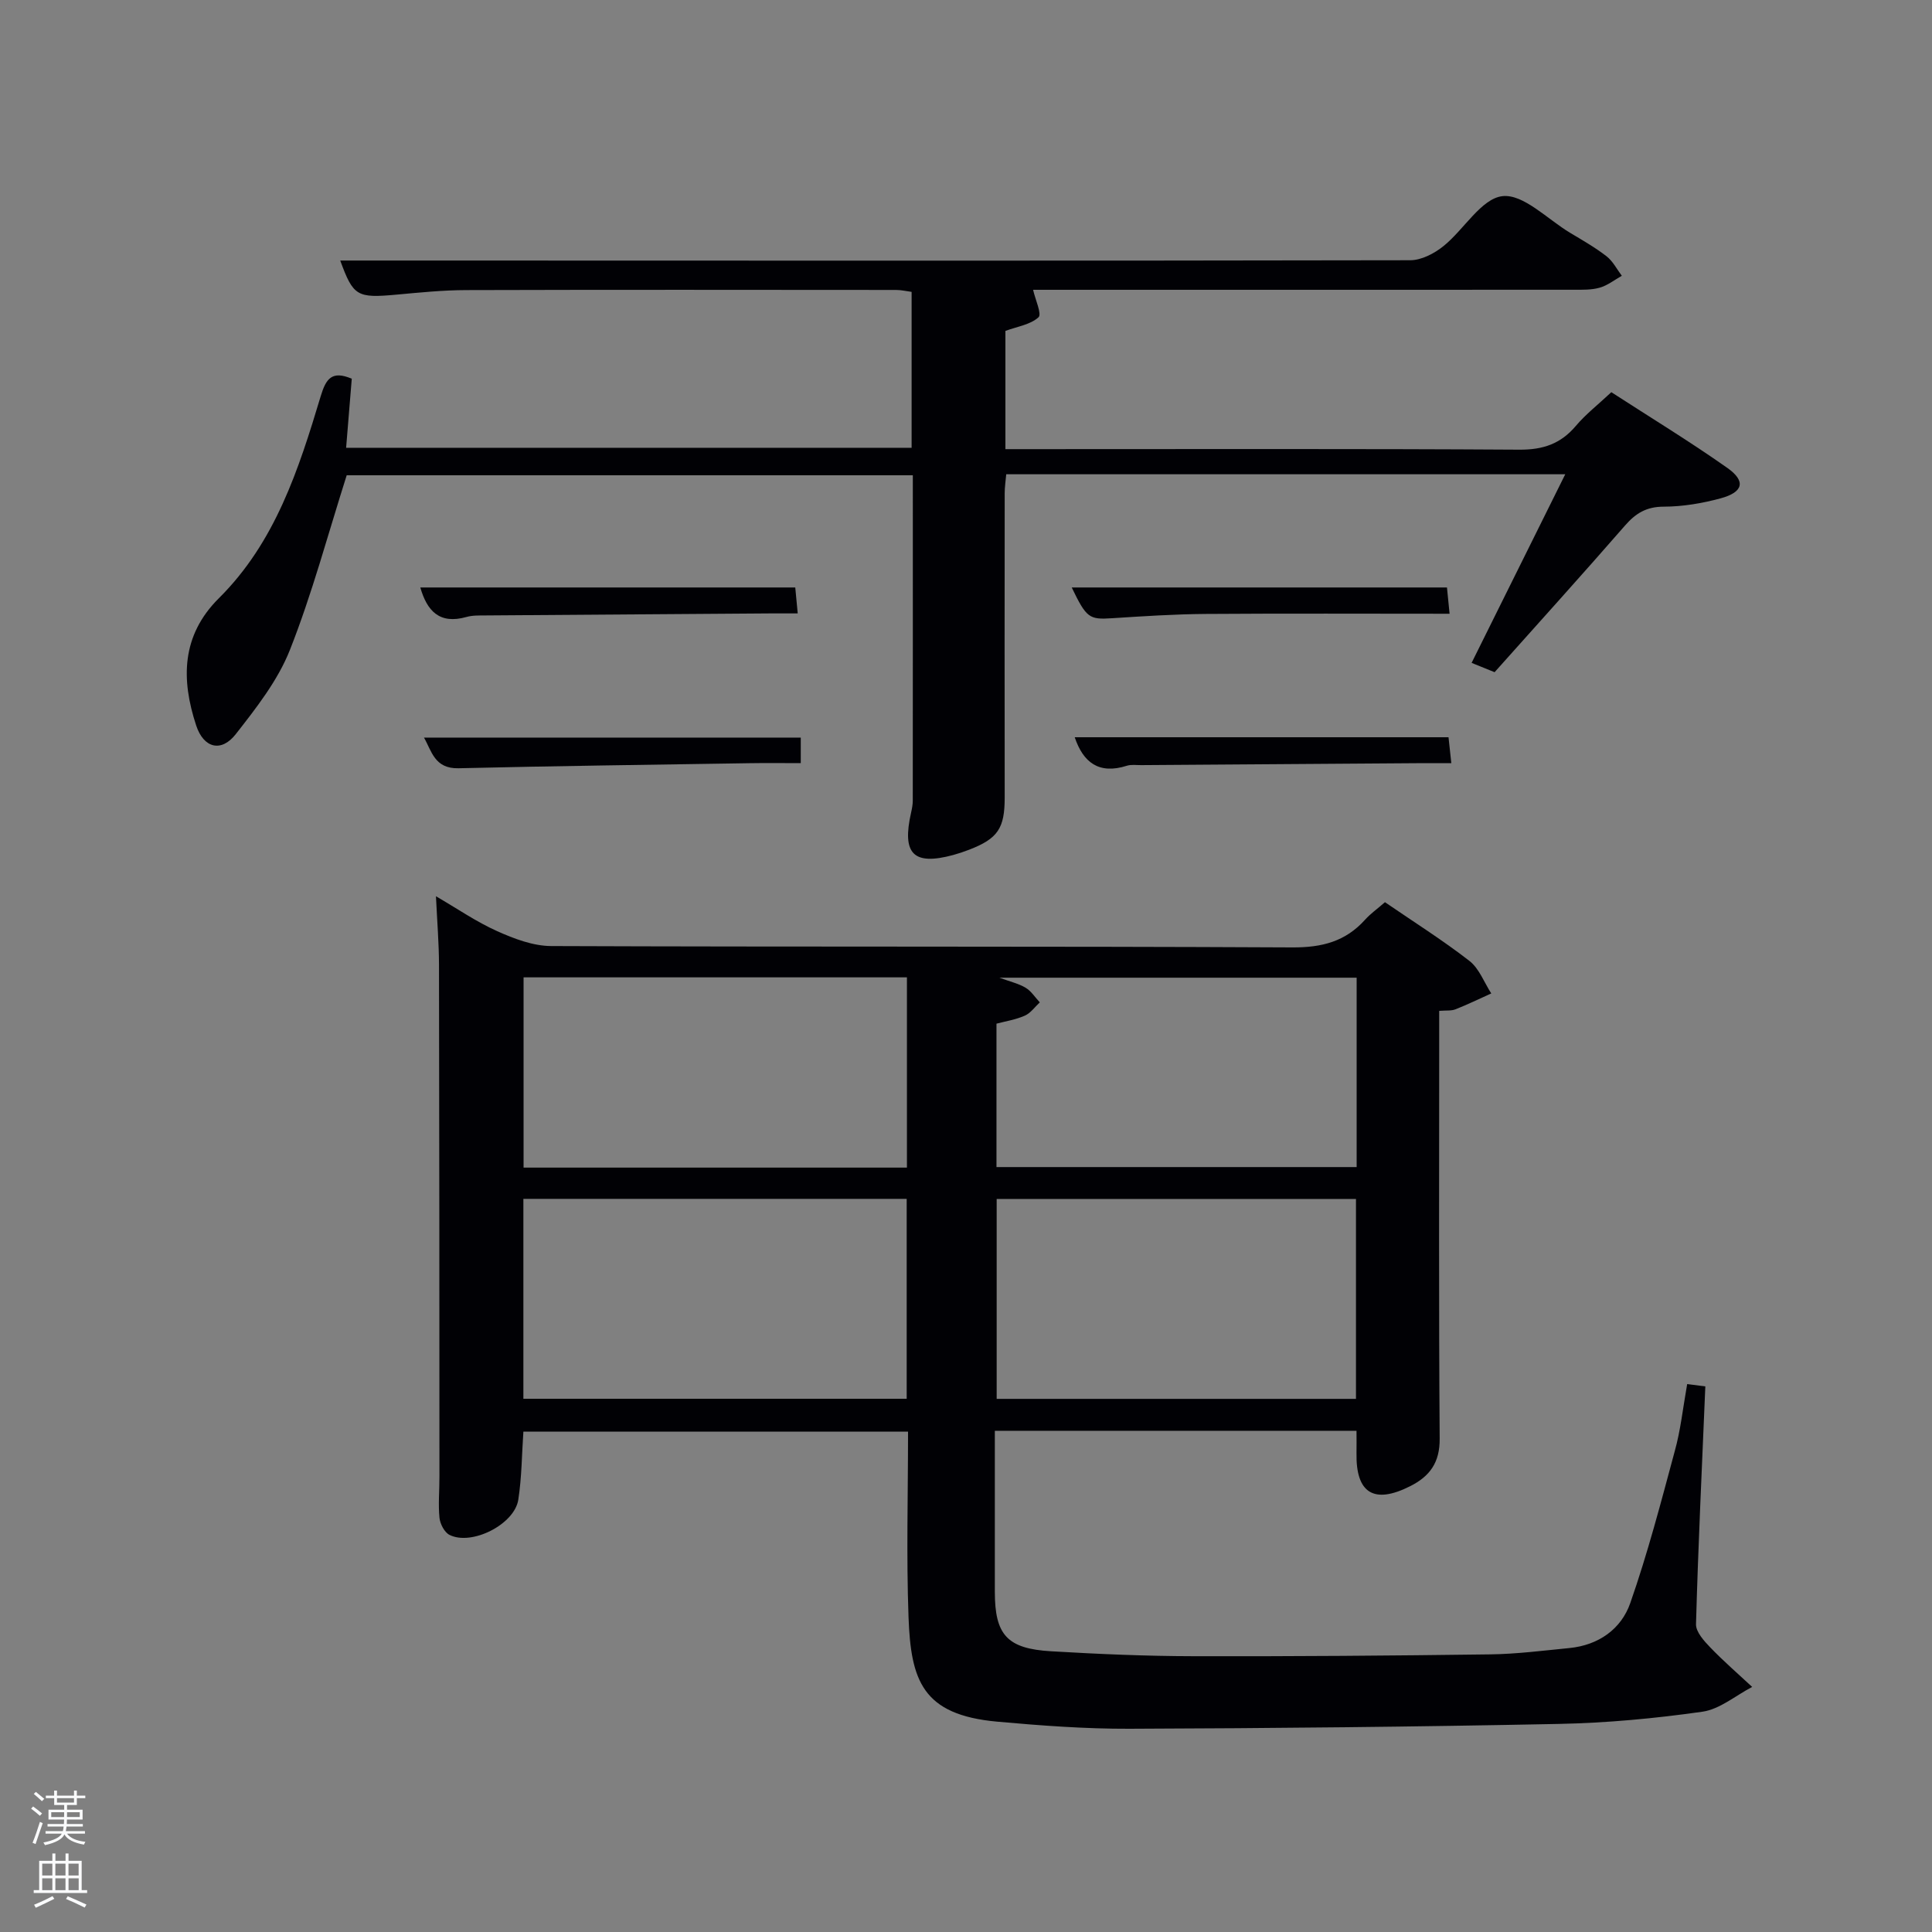 <svg enable-background="new 0 0 400 400" viewBox="0 0 400 400" xmlns="http://www.w3.org/2000/svg"><rect x="0" y="0" width="400" height="400" fill="#808080" stroke="none"/><path d="m6.44 374.46.42-.45c.65.47 1.27.95 1.85 1.44l-.45.49c-.65-.56-1.25-1.06-1.82-1.48m.93 7.33-.63-.26c.55-1.36 1.05-2.8 1.52-4.33.19.1.38.19.59.27-.46 1.29-.95 2.73-1.48 4.32m-.38-10.38.44-.42c.43.34 1.01.82 1.74 1.44l-.49.49c-.53-.51-1.09-1.01-1.69-1.51m2.5.35h1.72v-1.04h.59v1.04h3.52v-1.04h.59v1.04h1.75v.53h-1.75v1.42h-2.03v.97h3.22v2.03h-3.24c0 .35-.01.66-.03.93h3.32v.53h-3.37c-.03.27-.08.58-.15.94h3.96v.53h-3.71c.67.92 1.93 1.48 3.79 1.68-.13.24-.23.44-.29.59-2.13-.38-3.48-1.08-4.04-2.12-.43.97-1.77 1.72-4.03 2.23-.09-.19-.2-.37-.33-.55 2.1-.42 3.37-1.03 3.81-1.83h-3.36v-.53h3.58c.08-.29.13-.61.16-.94h-3.33v-.53h3.39c.02-.27.04-.58.04-.93h-3.23v-2.03h3.25v-.97h-2.07v-1.42h-1.73zm1.12 3.44v1h2.65c.01-.3.02-.44.02-.4v-.25-.35zm1.19-2h3.52v-.91h-3.52zm4.71 2h-2.63v.59c0 .15-.01.28-.01.4h2.64z" fill="#fafbfc"/><path d="m13.56 383.74h.63v1.52h2.72v6.07h1.13v.6h-11.06v-.6h1.13v-6.07h2.73v-1.52h.63v1.52h2.1v-1.52zm-2.69 8.83.38.56c-1.24.63-2.53 1.25-3.85 1.85-.1-.21-.21-.42-.34-.63 1.36-.55 2.63-1.15 3.81-1.78m-2.13-4.27h2.1v-2.45h-2.1zm0 3.04h2.1v-2.46h-2.1zm2.72-3.04h2.1v-2.45h-2.1zm0 3.04h2.1v-2.46h-2.1zm6.07 3.6c-1.41-.71-2.7-1.3-3.86-1.78l.35-.56c1.45.62 2.75 1.19 3.88 1.72zm-1.25-9.09h-2.1v2.45h2.1zm-2.09 5.49h2.1v-2.46h-2.1z" fill="#fafbfc"/><g fill="#010105"><path d="m349.31 286.56c1.72.22 3.13.4 3.76.48-.7 16.69-1.48 32.95-1.93 49.23-.04 1.6 1.66 3.47 2.96 4.82 2.75 2.86 5.76 5.46 8.67 8.17-3.42 1.78-6.7 4.62-10.3 5.13-9.83 1.4-19.8 2.33-29.73 2.53-29.64.6-59.28.9-88.92 1-9.13.03-18.28-.65-27.38-1.47-15.52-1.41-17.86-8.57-18.34-21.66-.46-12.64-.1-25.32-.1-38.38-26.56 0-52.94 0-79.64 0-.32 4.62-.33 9.4-1.05 14.08-.79 5.13-9.67 9.6-14.25 7.29-1.05-.53-1.94-2.27-2.07-3.53-.28-2.8 0-5.65-.01-8.48-.01-35.33-.02-70.66-.09-106-.01-4.47-.38-8.93-.63-14.21 4.44 2.58 8.37 5.3 12.66 7.22 3.5 1.57 7.43 3.07 11.18 3.09 51.16.2 102.33.02 153.49.28 6.12.03 10.97-1.22 15.03-5.73 1.1-1.23 2.48-2.2 4.12-3.63 5.83 4 11.87 7.8 17.47 12.14 2.04 1.58 3.06 4.46 4.54 6.75-2.47 1.11-4.9 2.3-7.42 3.29-.86.34-1.91.2-3.36.32v5.57c0 27.67-.1 55.33.1 83 .04 4.93-2.03 7.78-6.09 9.83-7.51 3.8-11.29 1.48-11.13-6.87.03-1.45 0-2.9 0-4.59-24.99 0-49.59 0-74.88 0v18.81 14.5c0 8.93 2.51 11.81 11.68 12.34 9.8.58 19.61 1 29.42 1.02 20.49.05 40.99-.11 61.48-.38 5.47-.07 10.93-.78 16.38-1.31 6.02-.59 10.72-3.92 12.6-9.31 3.6-10.29 6.36-20.88 9.2-31.42 1.2-4.27 1.67-8.76 2.58-13.92zm-240.95-38.35v41.39h79.36c0-13.99 0-27.59 0-41.39-26.52 0-52.76 0-79.36 0zm79.41-45.86c-26.77 0-53.14 0-79.37 0v39.39h79.37c0-13.19 0-26.11 0-39.39zm18.58 45.88v41.39h74.39c0-13.98 0-27.57 0-41.39-24.85 0-49.43 0-74.39 0zm74.53-45.81c-24.41 0-48.8 0-73.97 0 2.22.82 3.97 1.21 5.43 2.08 1.17.7 1.97 2 2.94 3.03-1.02.94-1.9 2.22-3.1 2.75-1.91.84-4.03 1.17-5.87 1.66v29.69h74.57c0-13.17 0-25.98 0-39.21z"/><path d="m309.44 139.17c-1.42-.58-2.76-1.12-4.76-1.93 6.46-13.01 12.82-25.83 19.39-39.05-38.91 0-77.16 0-115.74 0-.12 1.37-.32 2.65-.32 3.92-.02 20.99-.03 41.99 0 62.98.01 6.38-1.39 8.53-7.35 10.83-1.08.42-2.19.79-3.31 1.1-8.26 2.23-10.66-.22-8.71-8.82.18-.8.34-1.63.34-2.45.02-22.32.01-44.64.01-67.35-39.55 0-78.91 0-117.21 0-3.92 12.33-7.15 24.5-11.75 36.14-2.5 6.33-6.96 12.02-11.22 17.46-3 3.84-6.65 2.89-8.19-1.79-3.15-9.55-3.08-18.63 4.7-26.36 11.68-11.59 16.53-26.7 21.09-41.86 1.09-3.61 2.32-5.32 6.42-3.58-.37 4.52-.76 9.25-1.17 14.3h117.08c0-10.75 0-21.35 0-32.28-1.03-.13-2.12-.4-3.22-.4-29.66-.02-59.32-.06-88.98.03-4.81.01-9.63.5-14.43.94-8.22.75-8.96.33-11.67-7.06h17.07c68.15.02 136.3.07 204.45-.06 2.33 0 5.01-1.4 6.9-2.93 4.25-3.42 7.83-9.85 12.21-10.34 4.33-.49 9.33 4.79 14 7.59 2.57 1.54 5.19 3.03 7.55 4.86 1.31 1.02 2.13 2.67 3.16 4.04-1.52.85-2.95 2-4.58 2.46-1.71.49-3.61.43-5.42.43-37.48.02-74.96.01-111.89.01.45 2.02 1.85 5.03 1.12 5.69-1.68 1.53-4.4 1.92-6.85 2.82v24.48h5.43c33.66 0 67.32-.1 100.97.11 4.92.03 8.57-1.21 11.71-4.93 2.02-2.39 4.55-4.36 7.34-6.97 8.01 5.19 16.2 10.17 24.02 15.68 3.89 2.75 3.31 5.02-1.41 6.3-3.81 1.03-7.83 1.71-11.76 1.72-3.56 0-5.79 1.35-8.02 3.91-8.85 10.16-17.89 20.15-27 30.36z"/><path d="m300.12 127.07c-17.35 0-33.94-.08-50.53.04-6.46.05-12.92.47-19.38.89-4.69.3-5.26-.02-8.32-6.37h77.69c.19 1.95.33 3.34.54 5.44z"/><path d="m87.78 152.71h78.01v5.29c-3.66 0-7.12-.05-10.58.01-20.1.32-40.2.57-60.29 1.05-4.98.11-5.55-3.6-7.14-6.35z"/><path d="m87.02 121.63h77.63c.19 1.97.32 3.35.51 5.37-2.13 0-3.91-.01-5.69 0-19.65.13-39.29.27-58.94.42-1.32.01-2.71-.04-3.96.32-5.64 1.59-8.17-1.32-9.55-6.11z"/><path d="m222.51 152.64h77.39c.21 1.96.36 3.34.58 5.36-2.18 0-3.97-.01-5.75 0-19.48.13-38.97.27-58.45.41-1 .01-2.07-.16-2.98.13-5.8 1.85-9.05-.71-10.79-5.9z"/></g></svg>